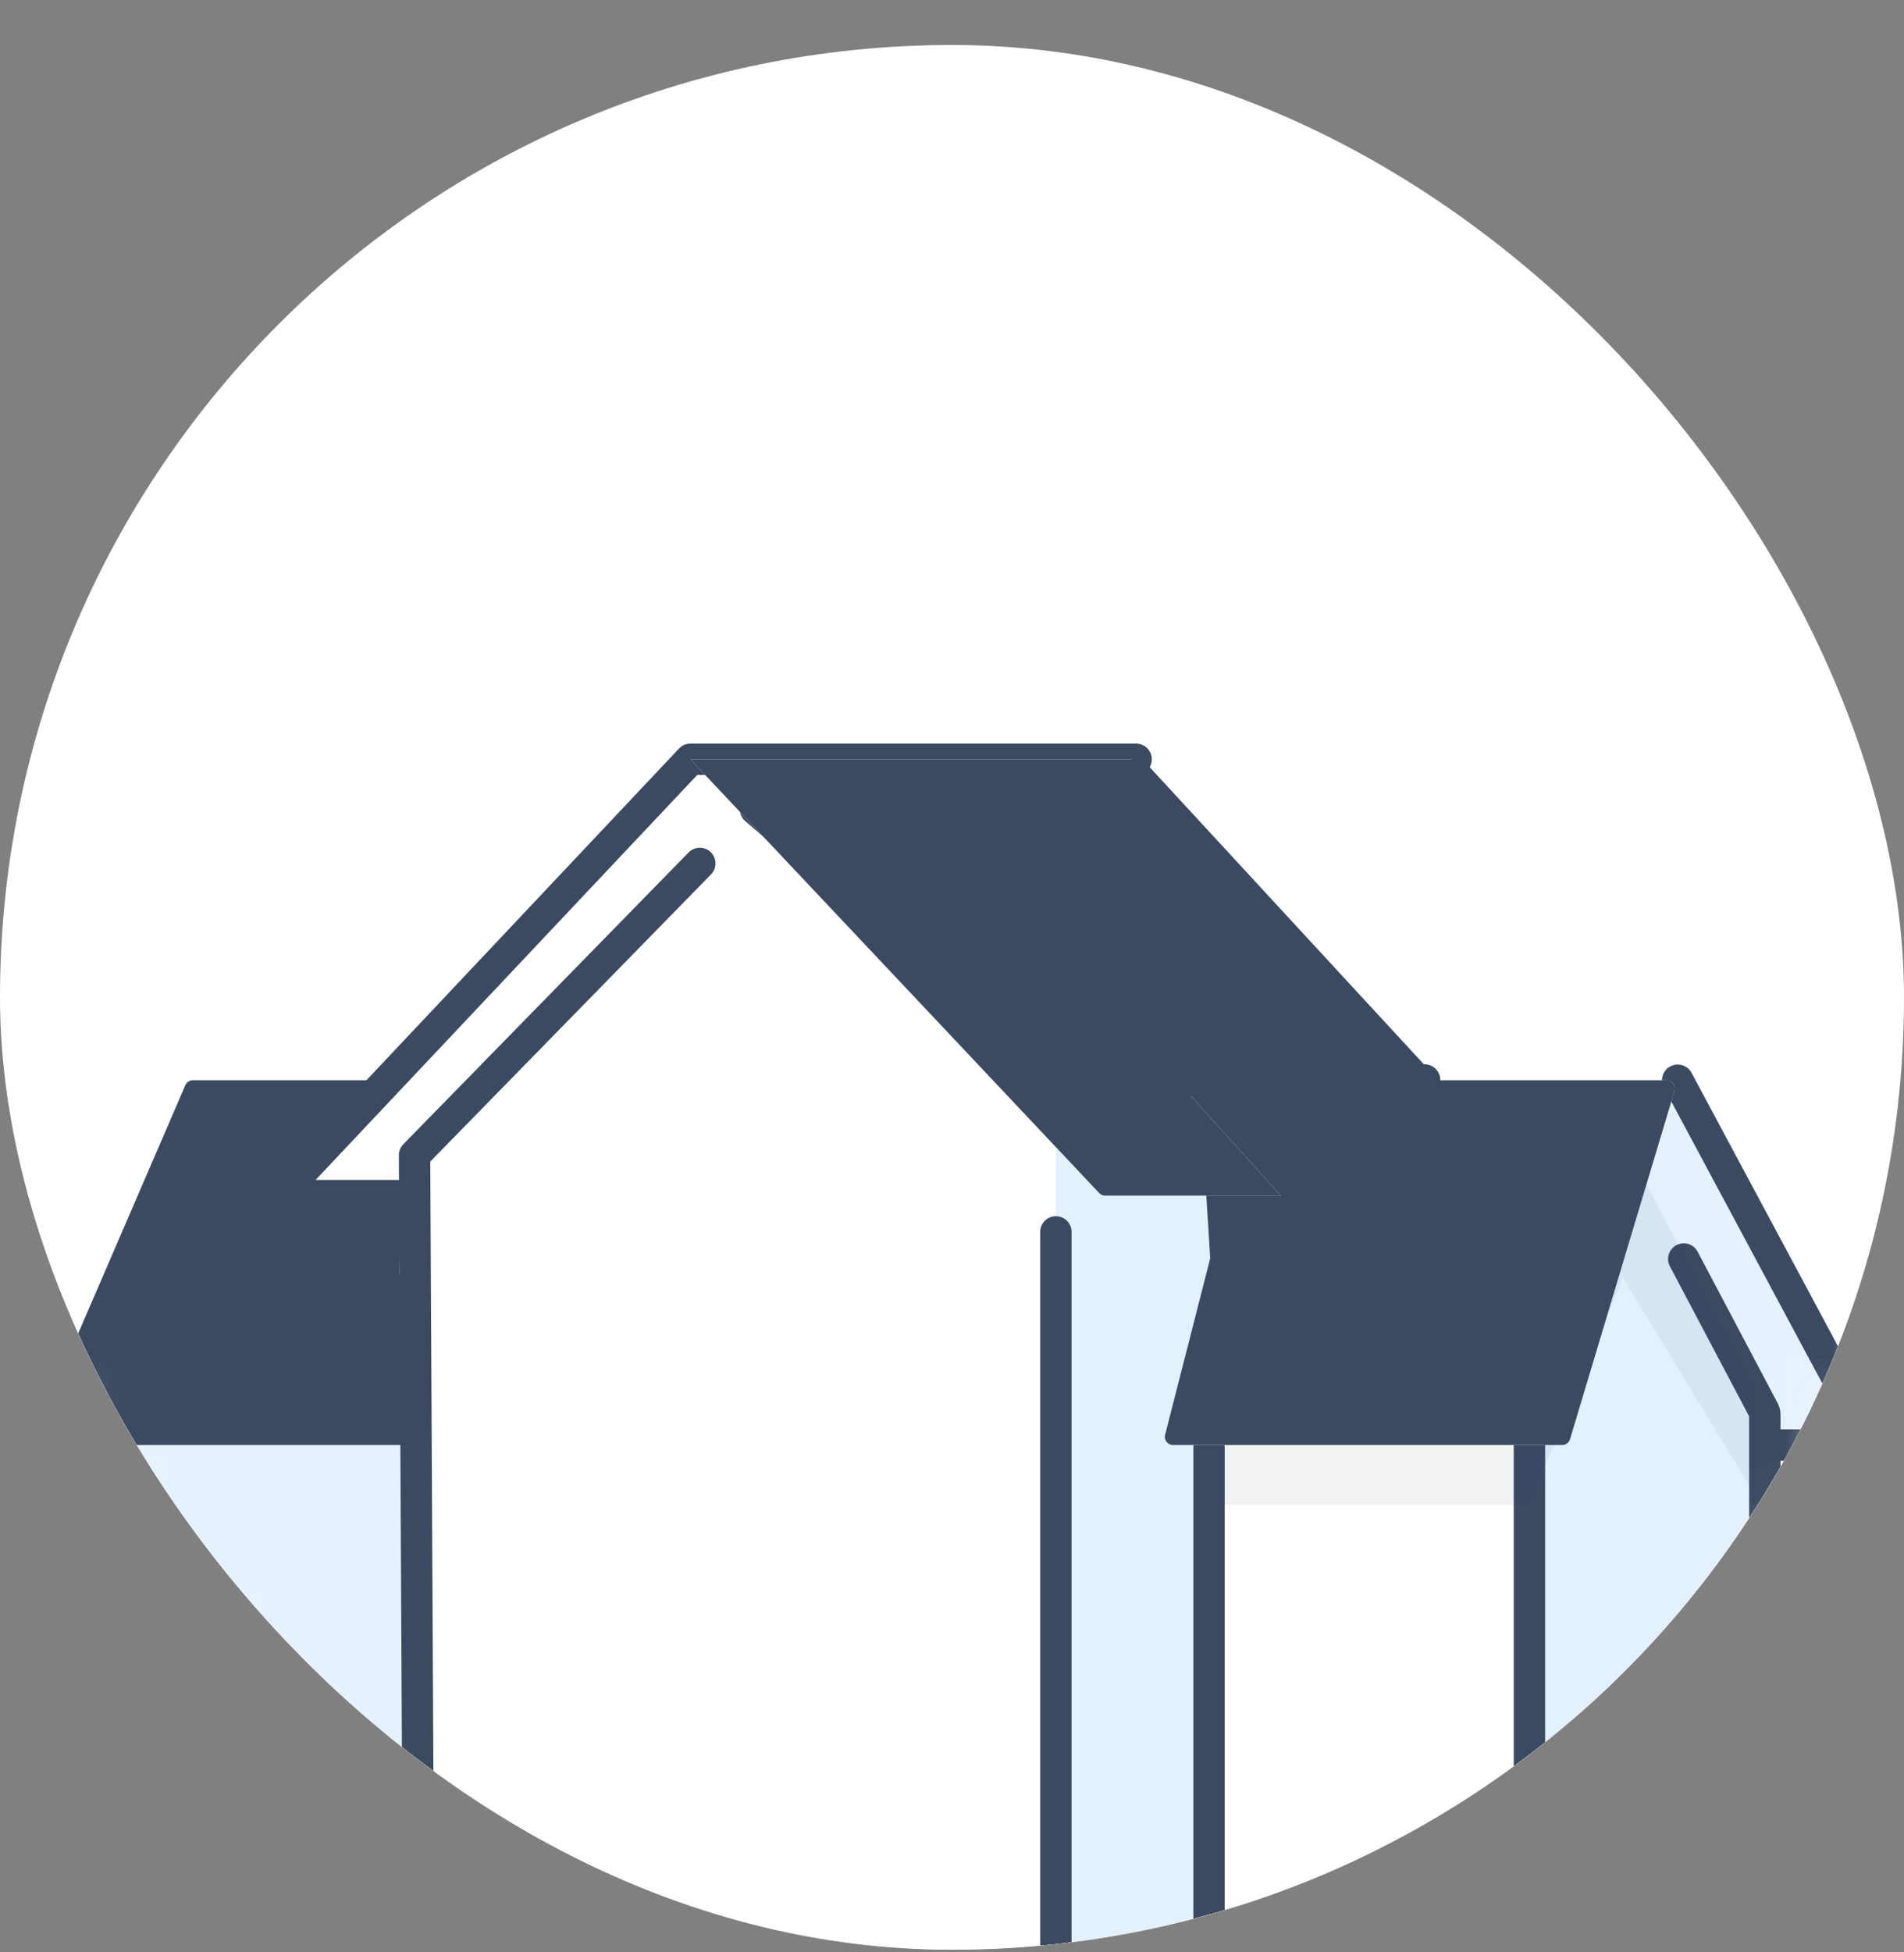 <svg width="40" height="41" viewBox="0 0 40 41" fill="none" xmlns="http://www.w3.org/2000/svg">
<rect x="0" y="0" width="40" height="41" fill="#808080" stroke="none"/>
<g clip-path="url(#clip0_22_638)">
<rect y="0.945" width="40" height="40" rx="20" fill="white"/>
<g opacity="0.9">
<mask id="mask0_22_638" style="mask-type:alpha" maskUnits="userSpaceOnUse" x="0" y="2" width="40" height="41">
<circle cx="20" cy="22.945" r="20" fill="#D9D9D9"/>
</mask>
<g mask="url(#mask0_22_638)">
<path d="M8.805 42.944H2.712V28.381L8.805 25.603V42.944Z" fill="white" stroke="#253650" stroke-width="0.659" stroke-linecap="round" stroke-linejoin="round"/>
<path d="M8.543 42.944H7.636L7.481 37.445H2.712V29.071H7.171L7.909 24.925H8.543V42.944Z" fill="#E3F0FF"/>
<path d="M11.604 30.346L11.645 25.101" stroke="#253650" stroke-width="0.659" stroke-linecap="round" stroke-linejoin="round"/>
<path d="M16.138 30.346L8.85 22.685H4.052C3.984 22.685 3.922 22.726 3.894 22.789L2.285 26.515L0.735 30.105C0.697 30.192 0.737 30.294 0.825 30.332C0.846 30.341 0.87 30.346 0.893 30.346H8.546" fill="white"/>
<path d="M16.138 30.346L8.85 22.685H4.052C3.984 22.685 3.922 22.726 3.894 22.789L2.285 26.515L0.735 30.105C0.697 30.192 0.737 30.294 0.825 30.332C0.846 30.341 0.87 30.346 0.893 30.346H8.546" fill="#253650"/>
<path d="M7.658 25.108H6.265C6.17 25.108 6.093 25.031 6.093 24.936C6.093 24.892 6.11 24.85 6.14 24.818L14.505 15.945H23.868L15.218 25.108" fill="white"/>
<path d="M8.875 25.108H6.265C6.17 25.108 6.093 25.031 6.093 24.936C6.093 24.892 6.11 24.85 6.14 24.818L14.505 15.945H23.868L15.218 25.108" stroke="#253650" stroke-width="0.659" stroke-linecap="round" stroke-linejoin="round"/>
<path d="M8.392 26.769L15.16 19.997L22.01 27.12L25.319 27.044L26.983 25.246L21.786 22.224L15.421 17.437L8.436 24.108L8.392 26.769Z" fill="#E3F0FF"/>
<path d="M15.873 16.995L23.424 23.494L22.224 42.944H8.805L8.709 24.259L14.702 18.132" fill="white"/>
<path d="M15.873 16.995L23.424 23.494L22.224 42.944H8.805L8.709 24.259L14.702 18.132" stroke="#253650" stroke-width="0.659" stroke-linecap="round" stroke-linejoin="round"/>
<path d="M22.182 25.87V42.945H29.256V27.008L22.182 22.886" fill="#E0EEFF"/>
<path d="M22.182 25.87V42.945H29.256V27.008L22.182 22.886" stroke="#253650" stroke-width="0.659" stroke-linecap="round" stroke-linejoin="round"/>
<path d="M35.246 22.685L39.215 30.092C39.26 30.176 39.228 30.28 39.144 30.325C39.119 30.339 39.091 30.346 39.063 30.346H28.278" fill="#E3F0FF"/>
<path d="M35.246 22.685L39.215 30.092C39.26 30.176 39.228 30.28 39.144 30.325C39.119 30.339 39.091 30.346 39.063 30.346H28.278" stroke="#253650" stroke-width="0.659" stroke-linecap="round" stroke-linejoin="round"/>
<path d="M25.4 42.943H32.675V28.38H25.4" fill="white"/>
<path d="M25.4 42.943H32.675V28.38H25.4" stroke="#253650" stroke-width="0.659" stroke-linecap="round" stroke-linejoin="round"/>
<path d="M25.4 30.404V41.69" stroke="#253650" stroke-width="0.659" stroke-linecap="round" stroke-linejoin="round"/>
<path d="M33.885 23.228L32.169 28.404L32.131 28.383V42.946H37.076V29.704C37.076 29.676 37.069 29.648 37.056 29.624L35.373 26.439" fill="#E0EEFF"/>
<path d="M33.885 23.228L32.169 28.404L32.131 28.383V42.946H37.076V29.704C37.076 29.676 37.069 29.648 37.056 29.624L35.373 26.439" stroke="#253650" stroke-width="0.659" stroke-linecap="round" stroke-linejoin="round"/>
<path opacity="0.07" d="M34.436 24.599L25.4 26.07L25.58 31.604H32.131L34.095 26.835L36.855 31.363L36.807 29.027L34.436 24.599Z" fill="#253650"/>
<path d="M25.331 24.928L22.337 22.685H35.014C35.109 22.685 35.186 22.762 35.186 22.858C35.186 22.874 35.184 22.891 35.179 22.907L32.984 30.223C32.962 30.296 32.895 30.346 32.819 30.346H24.644C24.549 30.346 24.471 30.269 24.471 30.173C24.471 30.159 24.473 30.145 24.477 30.131L25.425 26.424" fill="white"/>
<path d="M25.331 24.928L22.337 22.685H35.014C35.109 22.685 35.186 22.762 35.186 22.858C35.186 22.874 35.184 22.891 35.179 22.907L32.984 30.223C32.962 30.296 32.895 30.346 32.819 30.346H24.644C24.549 30.346 24.471 30.269 24.471 30.173C24.471 30.159 24.473 30.145 24.477 30.131L25.425 26.424" fill="#253650"/>
<path d="M19.756 27.15H11.048V37.381H19.756V27.15Z" fill="white"/>
<path d="M30.253 35.85V38.07H27.124V34.748C27.124 34.333 27.289 33.935 27.582 33.643C27.876 33.35 28.274 33.186 28.688 33.187C29.551 33.187 30.251 33.885 30.253 34.748V34.882" fill="white"/>
<path d="M24.711 22.679L26.91 25.108H23.218C23.17 25.108 23.125 25.089 23.092 25.054L14.504 15.945H23.752C23.801 15.945 23.848 15.966 23.88 16.002L29.218 21.9" fill="white"/>
<path d="M24.711 22.679L26.91 25.108H23.218C23.17 25.108 23.125 25.089 23.092 25.054L14.504 15.945L23.5 15.945C23.549 15.945 24 15.945 24 15.945L30 22.445" fill="#253650"/>
<path d="M29.929 22.68H24.712" stroke="#253650" stroke-width="0.659" stroke-linecap="round" stroke-linejoin="round"/>
</g>
</g>
</g>
<defs>
<clipPath id="clip0_22_638">
<rect y="0.945" width="40" height="40" rx="20" fill="white"/>
</clipPath>
</defs>
</svg>
